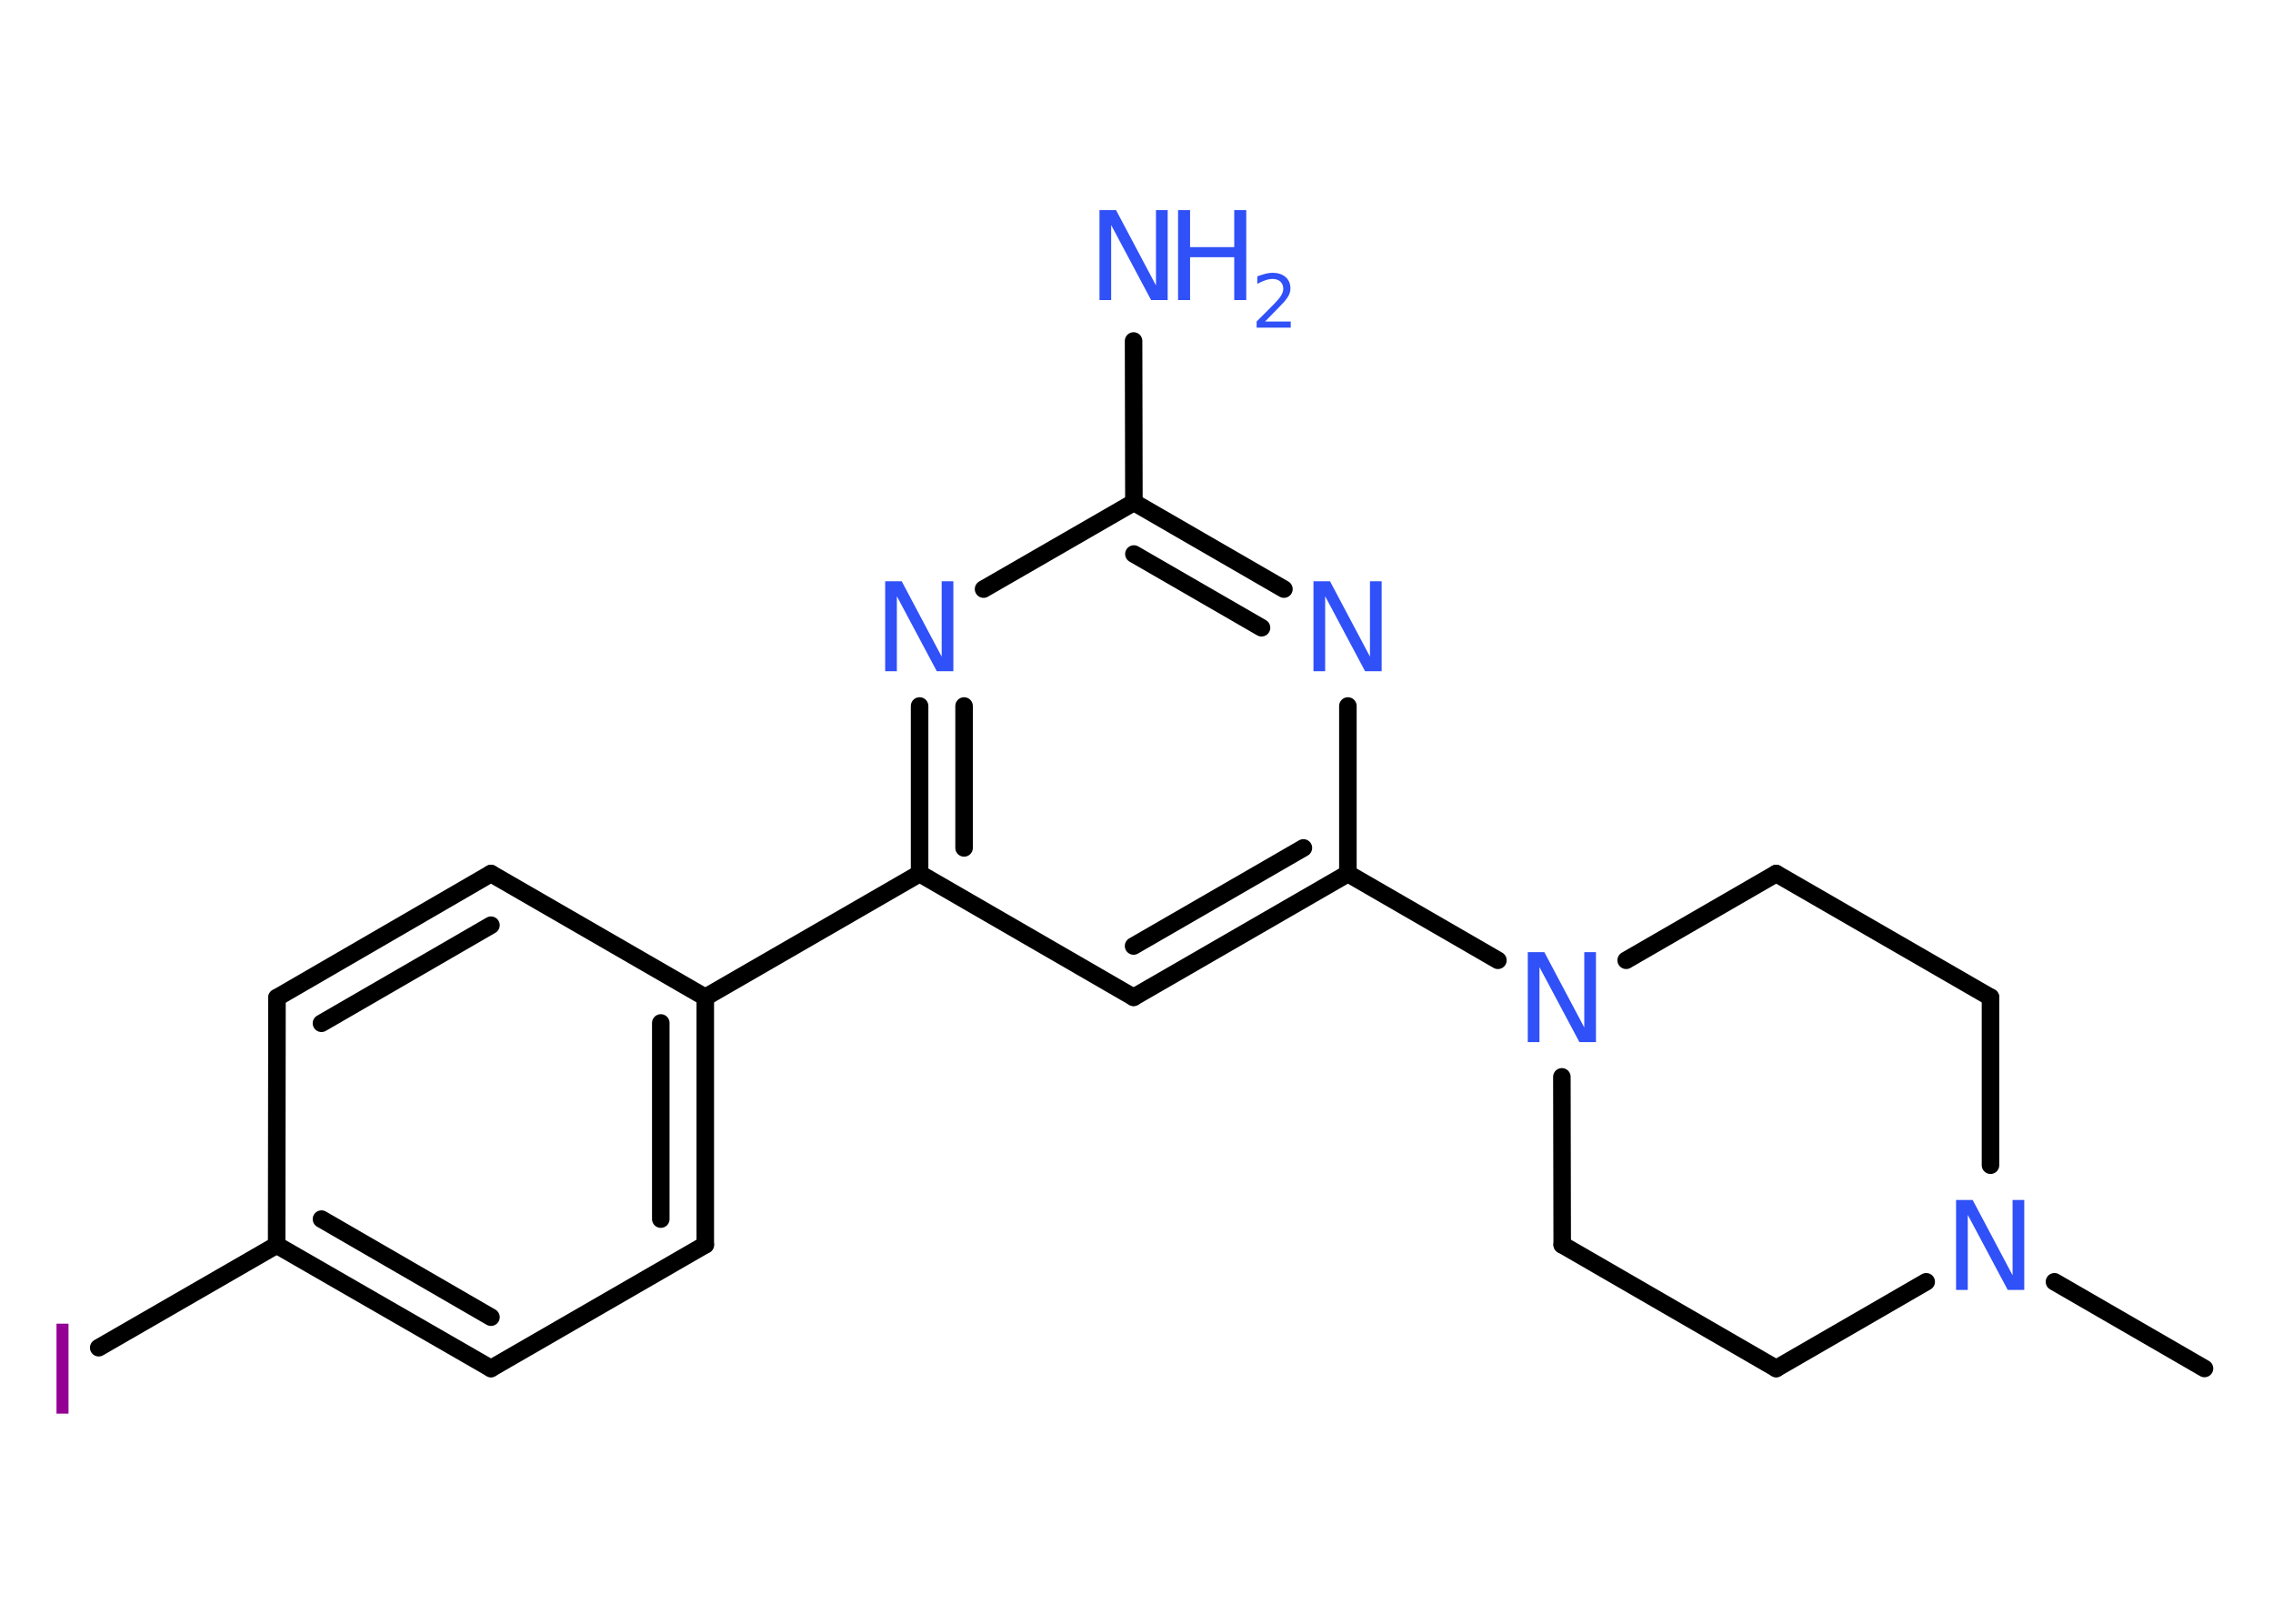 <?xml version='1.0' encoding='UTF-8'?>
<!DOCTYPE svg PUBLIC "-//W3C//DTD SVG 1.1//EN" "http://www.w3.org/Graphics/SVG/1.1/DTD/svg11.dtd">
<svg version='1.2' xmlns='http://www.w3.org/2000/svg' xmlns:xlink='http://www.w3.org/1999/xlink' width='70.0mm' height='50.0mm' viewBox='0 0 70.0 50.0'>
  <desc>Generated by the Chemistry Development Kit (http://github.com/cdk)</desc>
  <g stroke-linecap='round' stroke-linejoin='round' stroke='#000000' stroke-width='.54' fill='#3050F8'>
    <rect x='.0' y='.0' width='70.0' height='50.0' fill='#FFFFFF' stroke='none'/>
    <g id='mol1' class='mol'>
      <line id='mol1bnd1' class='bond' x1='67.89' y1='42.14' x2='63.27' y2='39.47'/>
      <line id='mol1bnd2' class='bond' x1='61.3' y1='35.88' x2='61.3' y2='30.71'/>
      <line id='mol1bnd3' class='bond' x1='61.3' y1='30.71' x2='54.7' y2='26.9'/>
      <line id='mol1bnd4' class='bond' x1='54.7' y1='26.9' x2='50.08' y2='29.57'/>
      <line id='mol1bnd5' class='bond' x1='46.13' y1='29.57' x2='41.51' y2='26.9'/>
      <g id='mol1bnd6' class='bond'>
        <line x1='34.91' y1='30.71' x2='41.51' y2='26.9'/>
        <line x1='34.91' y1='29.13' x2='40.14' y2='26.11'/>
      </g>
      <line id='mol1bnd7' class='bond' x1='34.91' y1='30.71' x2='28.32' y2='26.9'/>
      <line id='mol1bnd8' class='bond' x1='28.32' y1='26.9' x2='21.72' y2='30.71'/>
      <g id='mol1bnd9' class='bond'>
        <line x1='21.72' y1='38.33' x2='21.72' y2='30.71'/>
        <line x1='20.35' y1='37.54' x2='20.35' y2='31.5'/>
      </g>
      <line id='mol1bnd10' class='bond' x1='21.72' y1='38.33' x2='15.12' y2='42.14'/>
      <g id='mol1bnd11' class='bond'>
        <line x1='8.52' y1='38.34' x2='15.12' y2='42.14'/>
        <line x1='9.9' y1='37.54' x2='15.12' y2='40.56'/>
      </g>
      <line id='mol1bnd12' class='bond' x1='8.52' y1='38.34' x2='3.04' y2='41.5'/>
      <line id='mol1bnd13' class='bond' x1='8.52' y1='38.34' x2='8.53' y2='30.72'/>
      <g id='mol1bnd14' class='bond'>
        <line x1='15.12' y1='26.9' x2='8.53' y2='30.72'/>
        <line x1='15.12' y1='28.49' x2='9.9' y2='31.51'/>
      </g>
      <line id='mol1bnd15' class='bond' x1='21.72' y1='30.71' x2='15.12' y2='26.9'/>
      <g id='mol1bnd16' class='bond'>
        <line x1='28.32' y1='21.74' x2='28.32' y2='26.9'/>
        <line x1='29.69' y1='21.74' x2='29.69' y2='26.11'/>
      </g>
      <line id='mol1bnd17' class='bond' x1='30.29' y1='18.14' x2='34.92' y2='15.47'/>
      <line id='mol1bnd18' class='bond' x1='34.92' y1='15.47' x2='34.91' y2='10.5'/>
      <g id='mol1bnd19' class='bond'>
        <line x1='39.54' y1='18.14' x2='34.92' y2='15.47'/>
        <line x1='38.85' y1='19.33' x2='34.92' y2='17.06'/>
      </g>
      <line id='mol1bnd20' class='bond' x1='41.51' y1='26.9' x2='41.51' y2='21.74'/>
      <line id='mol1bnd21' class='bond' x1='48.1' y1='33.16' x2='48.11' y2='38.33'/>
      <line id='mol1bnd22' class='bond' x1='48.11' y1='38.33' x2='54.7' y2='42.14'/>
      <line id='mol1bnd23' class='bond' x1='59.32' y1='39.47' x2='54.7' y2='42.14'/>
      <path id='mol1atm2' class='atom' d='M60.25 36.95h.5l1.23 2.32v-2.32h.36v2.77h-.51l-1.23 -2.31v2.31h-.36v-2.77z' stroke='none'/>
      <path id='mol1atm5' class='atom' d='M47.06 29.32h.5l1.23 2.32v-2.32h.36v2.77h-.51l-1.23 -2.31v2.31h-.36v-2.77z' stroke='none'/>
      <path id='mol1atm13' class='atom' d='M1.74 40.76h.37v2.77h-.37v-2.77z' stroke='none' fill='#940094'/>
      <path id='mol1atm16' class='atom' d='M27.27 17.9h.5l1.23 2.32v-2.32h.36v2.77h-.51l-1.23 -2.31v2.31h-.36v-2.77z' stroke='none'/>
      <g id='mol1atm18' class='atom'>
        <path d='M33.87 6.47h.5l1.23 2.32v-2.32h.36v2.77h-.51l-1.23 -2.31v2.31h-.36v-2.77z' stroke='none'/>
        <path d='M36.28 6.47h.37v1.14h1.36v-1.14h.37v2.77h-.37v-1.32h-1.36v1.32h-.37v-2.77z' stroke='none'/>
        <path d='M38.97 9.9h.78v.19h-1.05v-.19q.13 -.13 .35 -.35q.22 -.22 .28 -.29q.11 -.12 .15 -.21q.04 -.08 .04 -.16q.0 -.13 -.09 -.22q-.09 -.08 -.24 -.08q-.11 .0 -.22 .04q-.12 .04 -.25 .11v-.23q.14 -.05 .25 -.08q.12 -.03 .21 -.03q.26 .0 .41 .13q.15 .13 .15 .35q.0 .1 -.04 .19q-.04 .09 -.14 .21q-.03 .03 -.18 .19q-.15 .15 -.42 .43z' stroke='none'/>
      </g>
      <path id='mol1atm19' class='atom' d='M40.46 17.9h.5l1.23 2.32v-2.32h.36v2.77h-.51l-1.23 -2.31v2.31h-.36v-2.77z' stroke='none'/>
    </g>
  </g>
</svg>

